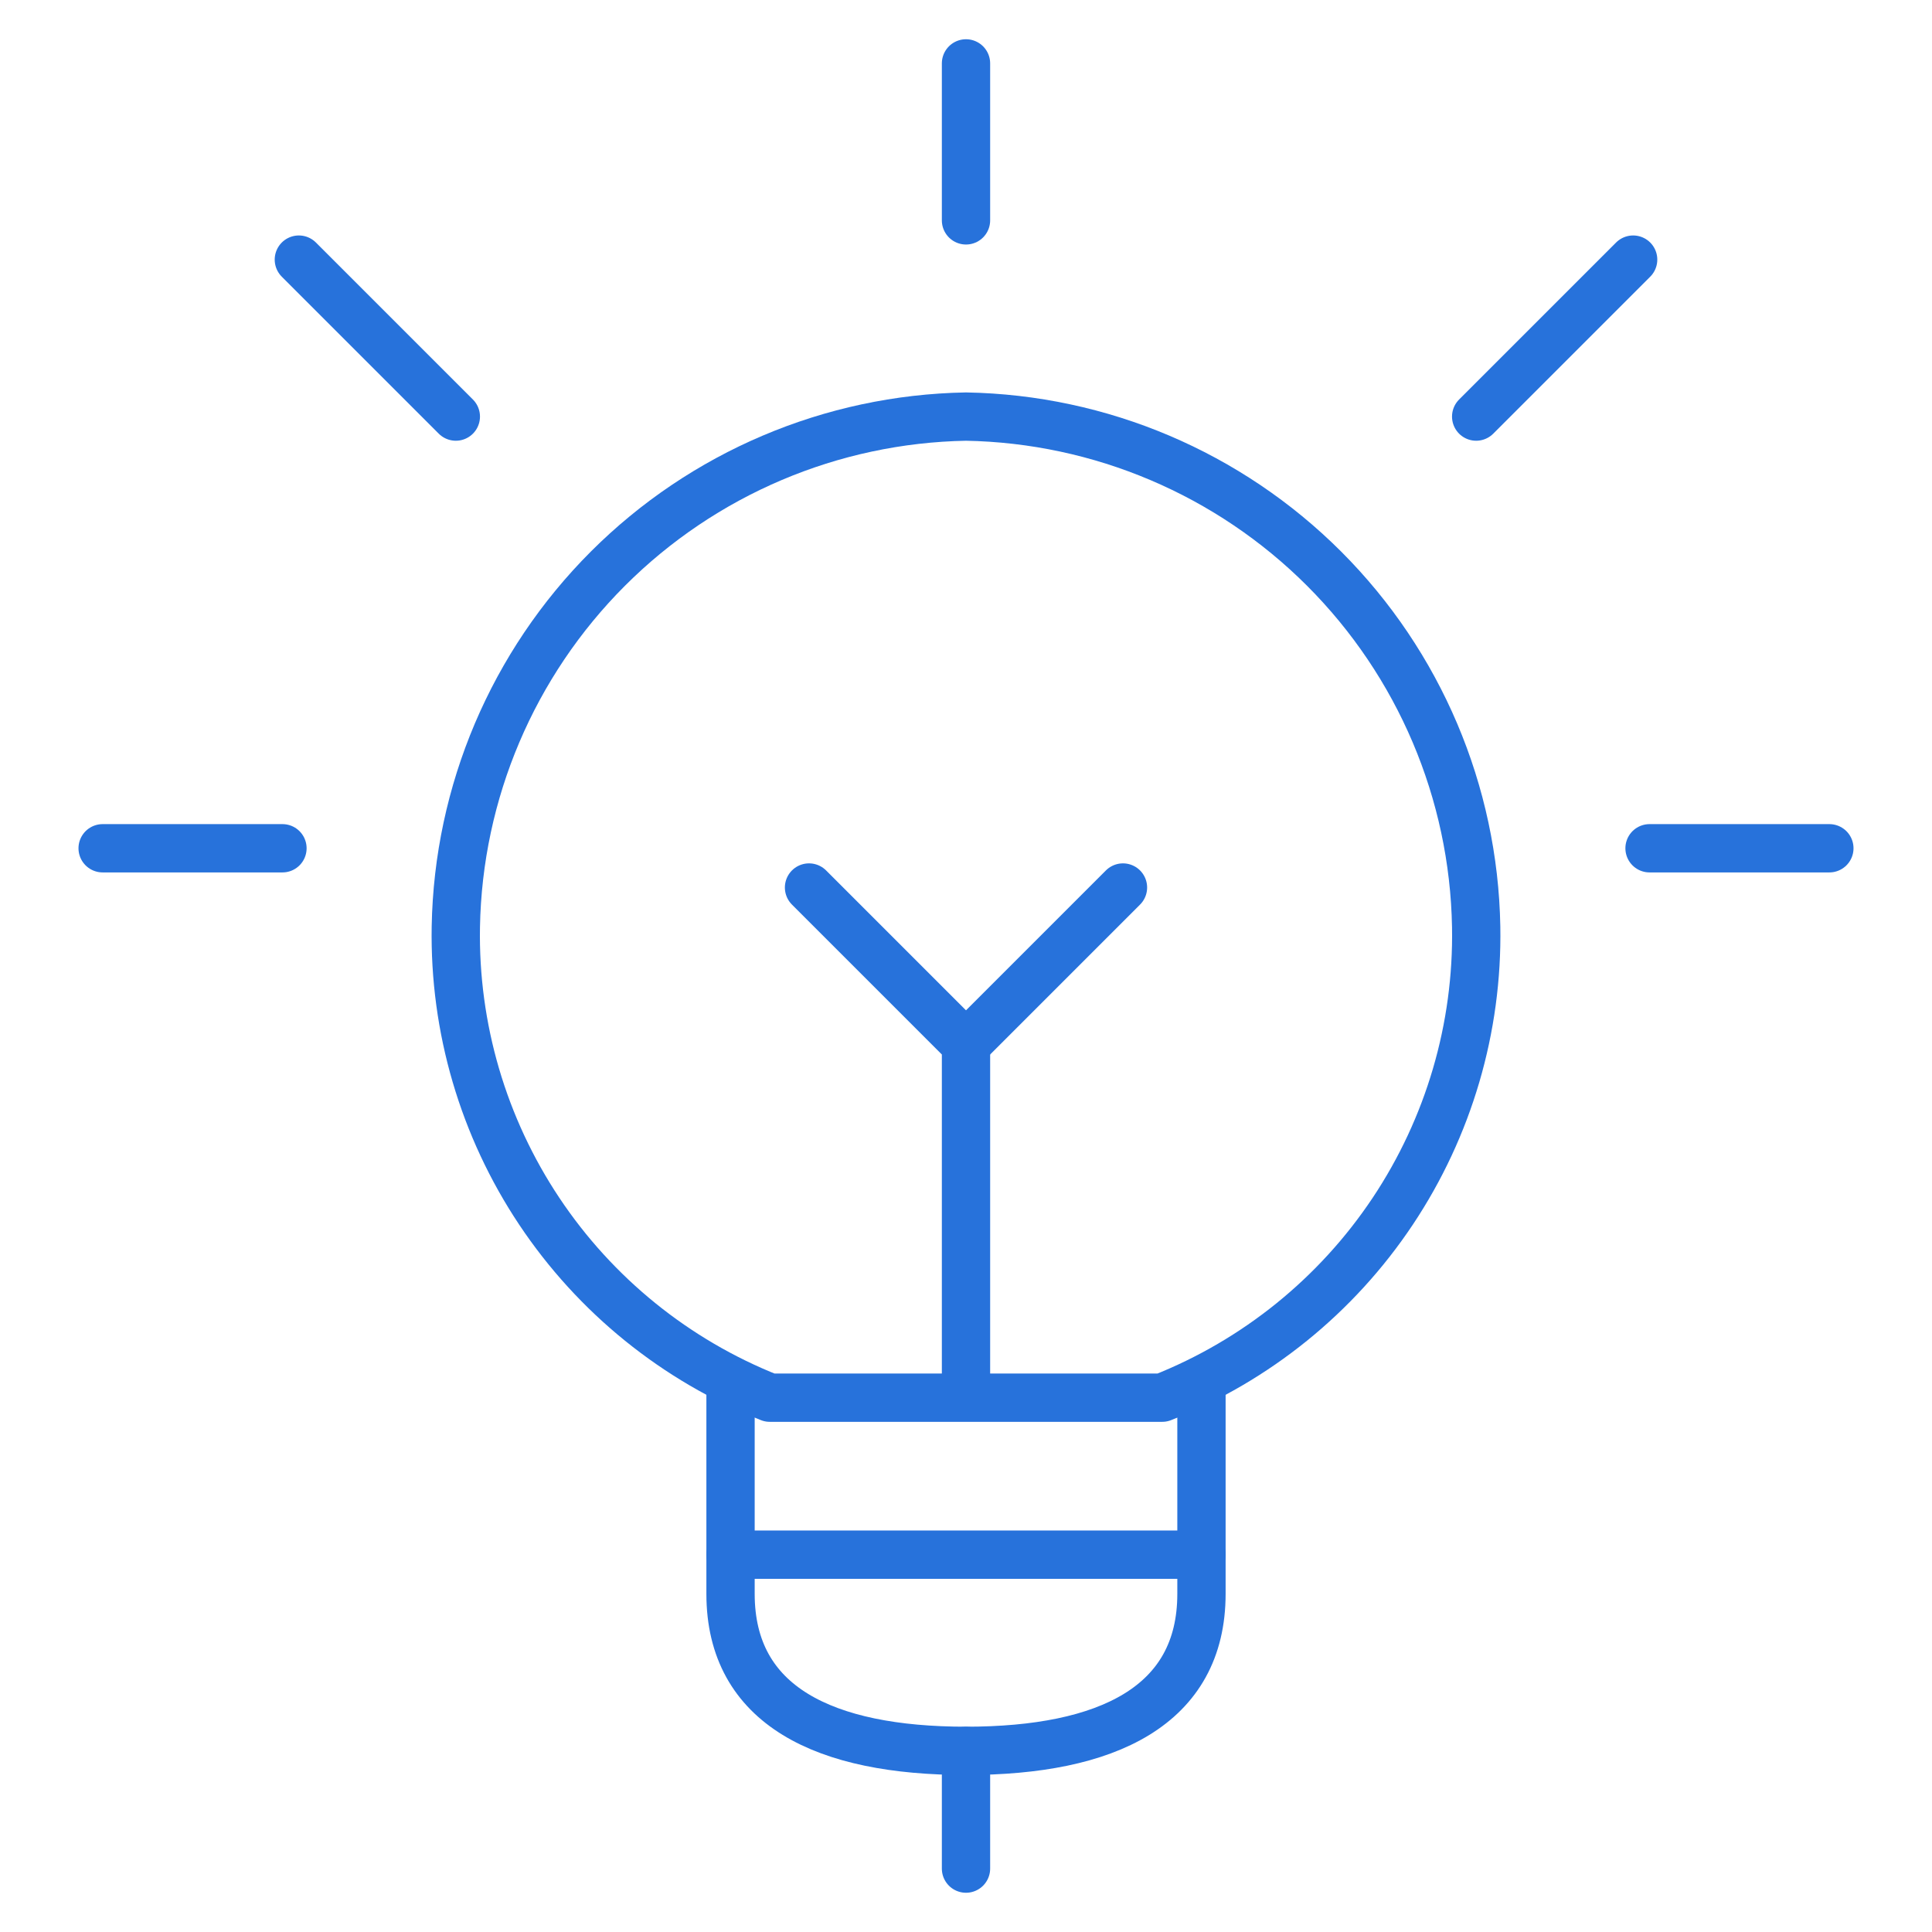 <svg width="80" height="80" viewBox="0 0 80 80" fill="none" xmlns="http://www.w3.org/2000/svg">
<path d="M40 72.5V77.375" stroke="#2772DB" stroke-width="2" stroke-linecap="round" stroke-linejoin="round"/>
<path d="M49.75 57.176V65.999C49.75 70.634 45.85 72.499 40 72.499C34.15 72.499 30.25 70.634 30.25 65.999V57.176" stroke="#2772DB" stroke-width="2" stroke-linecap="round" stroke-linejoin="round"/>
<path d="M40 56.89V43.25L33.5 36.75" stroke="#2772DB" stroke-width="2" stroke-linecap="round" stroke-linejoin="round"/>
<path d="M48.125 57.875C52.017 56.332 55.347 53.639 57.67 50.155C59.992 46.671 61.198 42.562 61.125 38.375C61.026 32.803 58.768 27.488 54.828 23.547C50.887 19.607 45.572 17.349 40 17.25C34.428 17.349 29.113 19.607 25.172 23.547C21.232 27.488 18.974 32.803 18.875 38.375C18.802 42.562 20.008 46.671 22.33 50.155C24.653 53.639 27.982 56.332 31.875 57.875H48.125Z" stroke="#2772DB" stroke-width="2" stroke-linecap="round" stroke-linejoin="round"/>
<path d="M30.25 64.375H49.75" stroke="#2772DB" stroke-width="2" stroke-linecap="round" stroke-linejoin="round"/>
<path d="M40 2.625V9.125" stroke="#2772DB" stroke-width="2" stroke-linecap="round" stroke-linejoin="round"/>
<path d="M4.25 35.125H11.696" stroke="#2772DB" stroke-width="2" stroke-linecap="round" stroke-linejoin="round"/>
<path d="M12.375 10.75L18.875 17.25" stroke="#2772DB" stroke-width="2" stroke-linecap="round" stroke-linejoin="round"/>
<path d="M75.75 35.125H68.304" stroke="#2772DB" stroke-width="2" stroke-linecap="round" stroke-linejoin="round"/>
<path d="M67.625 10.75L61.125 17.25" stroke="#2772DB" stroke-width="2" stroke-linecap="round" stroke-linejoin="round"/>
<path d="M40 43.25L46.5 36.75" stroke="#2772DB" stroke-width="2" stroke-linecap="round" stroke-linejoin="round"/>
</svg>
